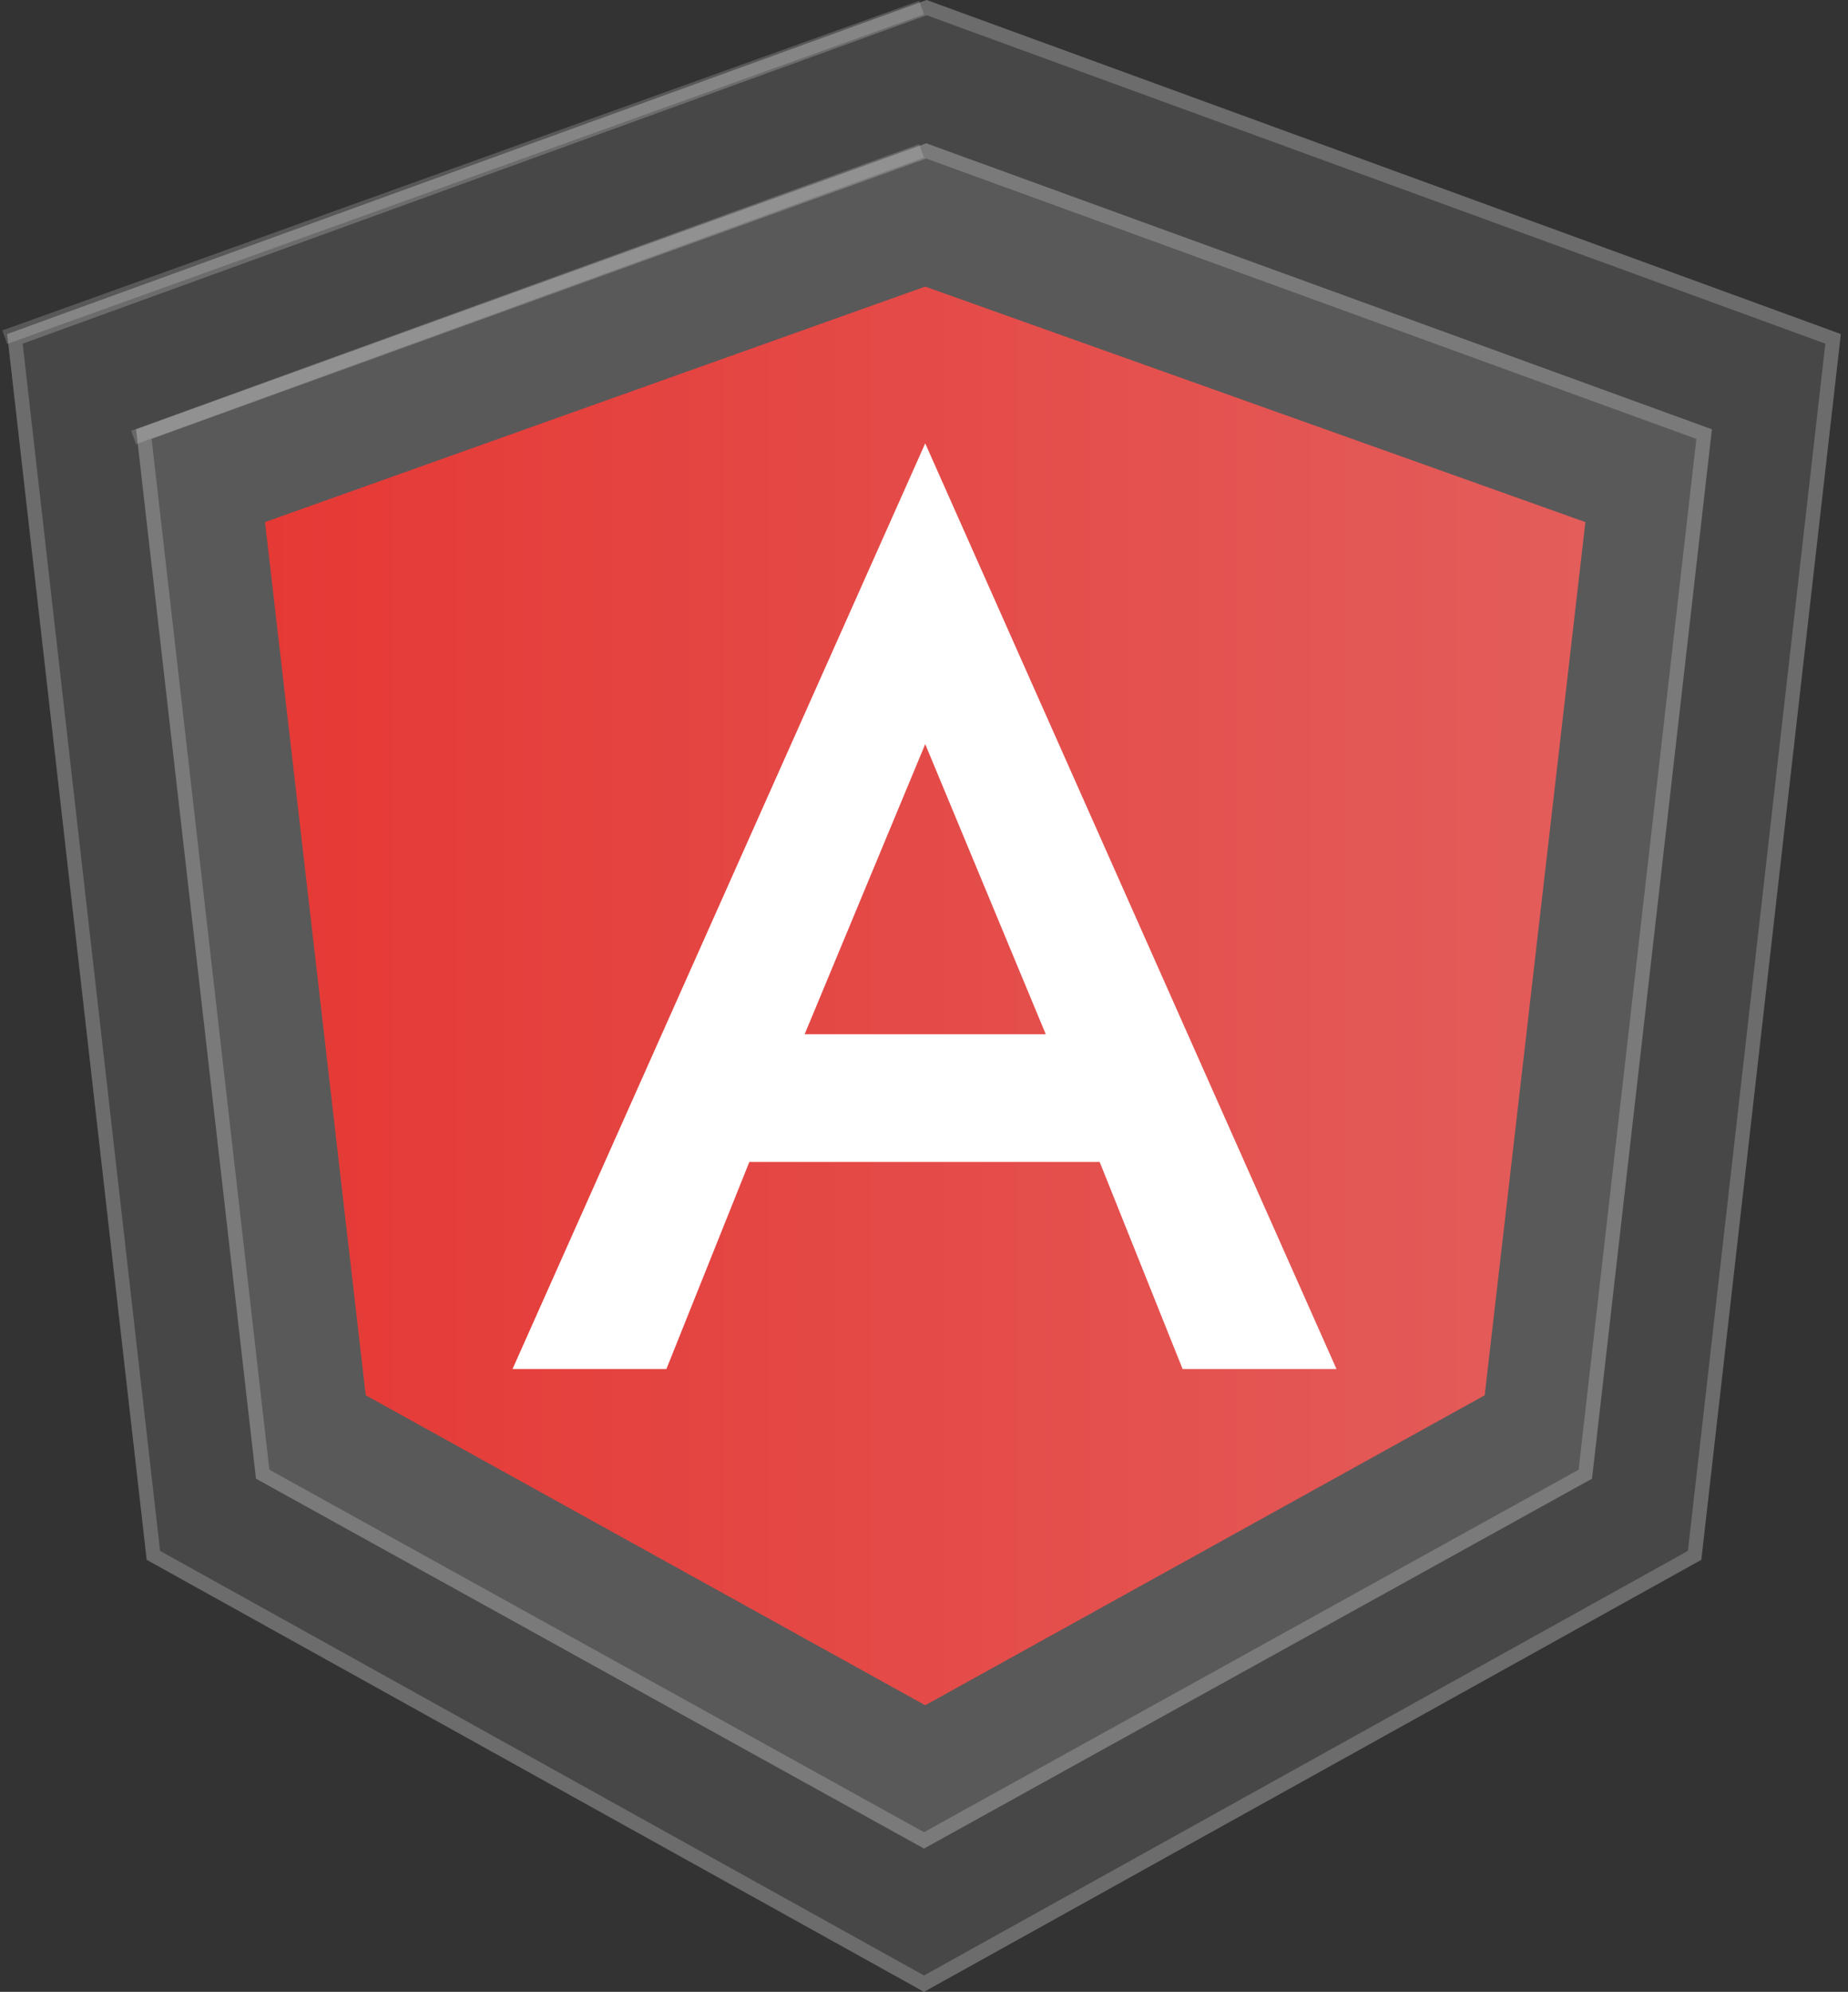 <svg width="129" height="139" viewBox="0 0 129 139" fill="none" xmlns="http://www.w3.org/2000/svg">
<rect x="0" y="0" width="129" height="139" fill="#333333" stroke="none"/>
<path d="M64.684 0L0.5 23.313L10.239 108.851L64.5 139L118.761 108.851L128.5 23.313L64.684 0Z" fill="white" fill-opacity="0.1"/>
<path d="M10.707 108.539L1.041 23.648L64.684 0.532L127.959 23.647L118.293 108.539L64.5 138.428L10.707 108.539Z" stroke="white" stroke-opacity="0.2"/>
<path d="M64.658 10L9.5 29.958L17.87 103.189L64.5 129L111.13 103.189L119.5 29.958L64.658 10Z" fill="white" fill-opacity="0.1"/>
<path d="M18.337 102.876L10.042 30.294L64.658 10.532L118.958 30.293L110.663 102.876L64.5 128.429L18.337 102.876Z" stroke="white" stroke-opacity="0.2"/>
<path d="M64.585 20L18.5 36.434L25.529 97.368L64.585 119L103.64 97.368L110.669 36.434L64.585 20Z" fill="url(#paint0_linear_202_10)"/>
<path d="M64.585 30.939L35.776 95.537H46.517L52.309 81.083H76.761L82.553 95.537H93.294L64.585 30.939ZM72.999 72.173H56.169L64.585 51.928L72.999 72.173Z" fill="white"/>
<line x1="0.331" y1="23.529" x2="64.331" y2="0.529" stroke="#EEEEEE" stroke-opacity="0.2"/>
<line x1="9.329" y1="30.53" x2="64.329" y2="10.53" stroke="#EEEEEE" stroke-opacity="0.2"/>
<defs>
<linearGradient id="paint0_linear_202_10" x1="18.5" y1="69.5" x2="110.669" y2="69.5" gradientUnits="userSpaceOnUse">
<stop stop-color="#E53935"/>
<stop offset="1" stop-color="#E35D5B"/>
</linearGradient>
</defs>
</svg>
